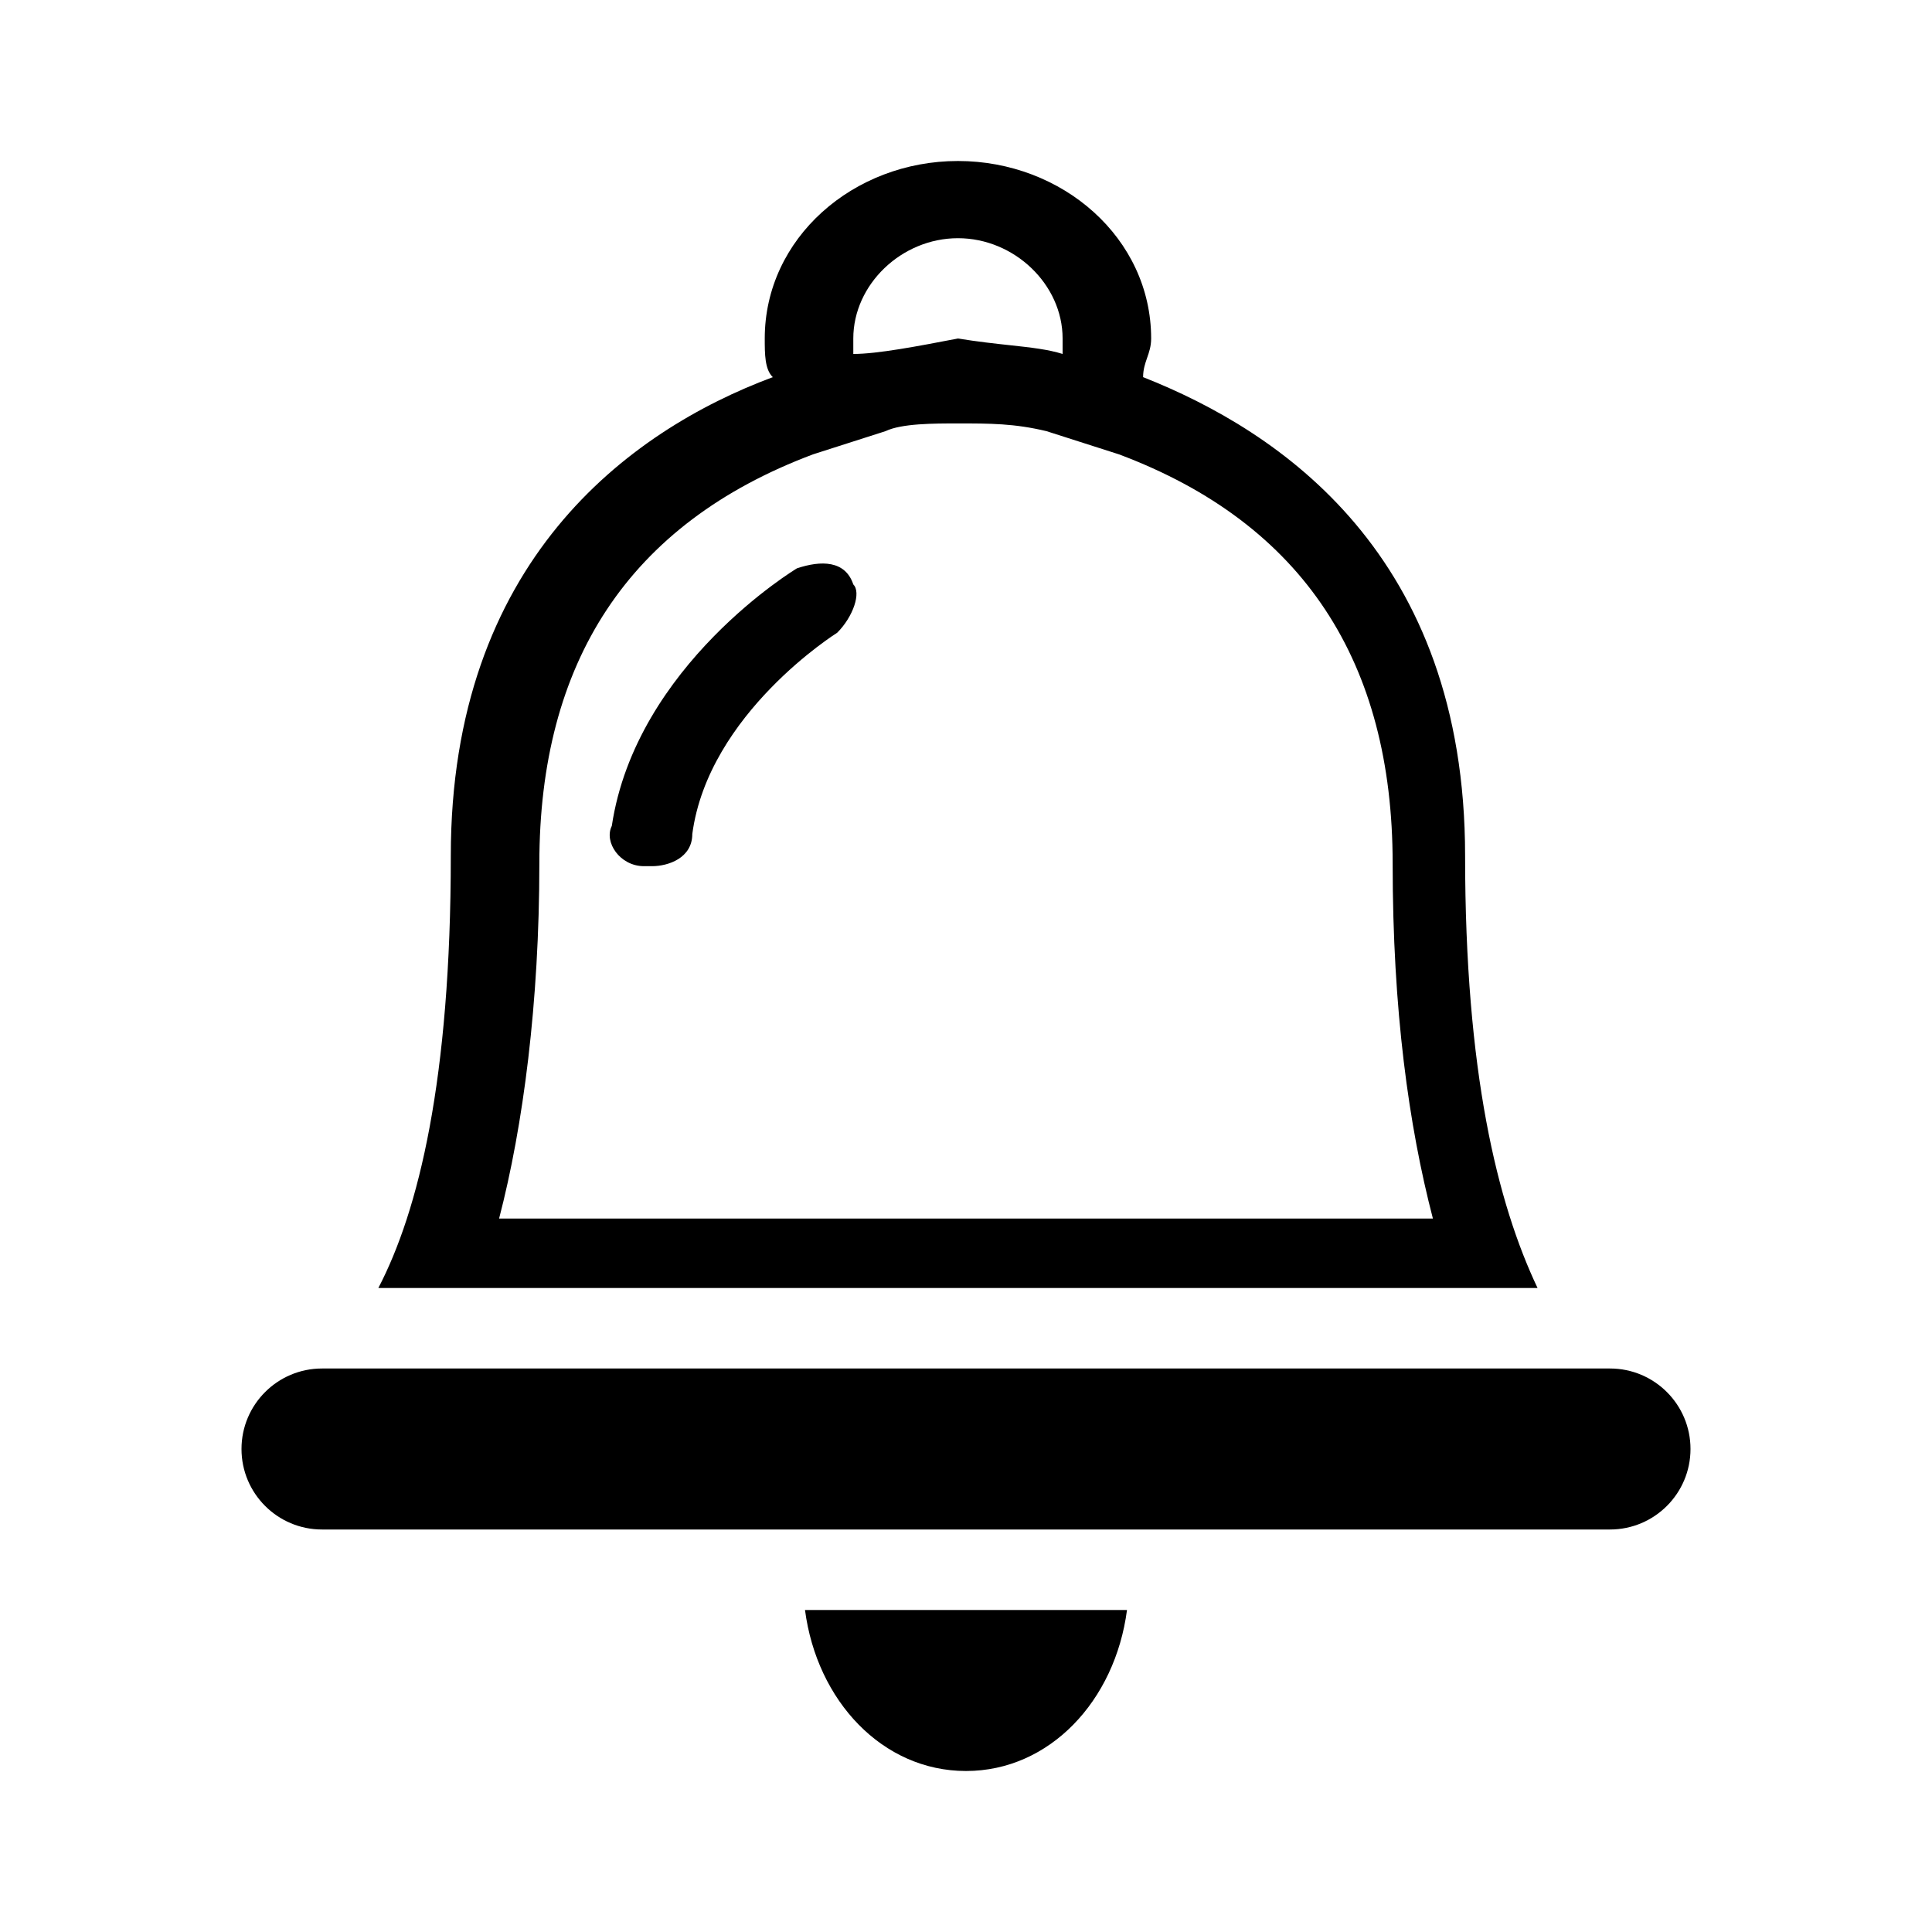 <svg width="24" height="24" viewBox="0 0 24 24" xmlns="http://www.w3.org/2000/svg"><path fill-rule="evenodd" clip-rule="evenodd" d="M13 5.356C12.6 5.26 12.3 5.26 11.9 5.26C11.6 5.26 11.2 5.26 11 5.356L10.7 5.452L10.1 5.644C7.8 6.507 6.7 8.233 6.7 10.726C6.7 12.452 6.5 13.986 6.2 15.137H12H17.8C17.5 13.986 17.3 12.548 17.3 10.726C17.3 8.233 16.2 6.507 13.9 5.644L13.3 5.452L13 5.356ZM9.5 4.205C9.5 2.959 10.6 2 11.9 2C13.2 2 14.3 2.959 14.3 4.205C14.3 4.301 14.275 4.373 14.25 4.445C14.225 4.517 14.2 4.589 14.2 4.685C15.9 5.356 18.2 6.89 18.2 10.63C18.2 13.315 18.6 14.945 19.1 16H11.9H4.7C5.2 15.041 5.6 13.411 5.6 10.63C5.6 6.986 7.8 5.356 9.6 4.685C9.5 4.589 9.5 4.397 9.5 4.205ZM10.6 4.205V4.397C10.9 4.397 11.4 4.301 11.9 4.205C12.146 4.245 12.358 4.268 12.543 4.288C12.811 4.317 13.023 4.341 13.2 4.397V4.205C13.2 3.534 12.6 2.959 11.9 2.959C11.2 2.959 10.6 3.534 10.6 4.205ZM12 22C10.963 22 10.148 21.13 10 20H12H14C13.852 21.13 13.037 22 12 22ZM10.4 7.86C10.4 7.86 8.8 8.86 8.6 10.36C8.6 10.66 8.3 10.76 8.1 10.76H8C7.7 10.76 7.5 10.46 7.6 10.26C7.9 8.26 9.9 7.06 9.9 7.06C10.2 6.96 10.5 6.96 10.6 7.26C10.7 7.36 10.6 7.66 10.4 7.86ZM4 17C3.448 17 3 17.448 3 18C3 18.552 3.448 19 4 19H20C20.552 19 21 18.552 21 18C21 17.448 20.552 17 20 17H4Z"/></svg>
